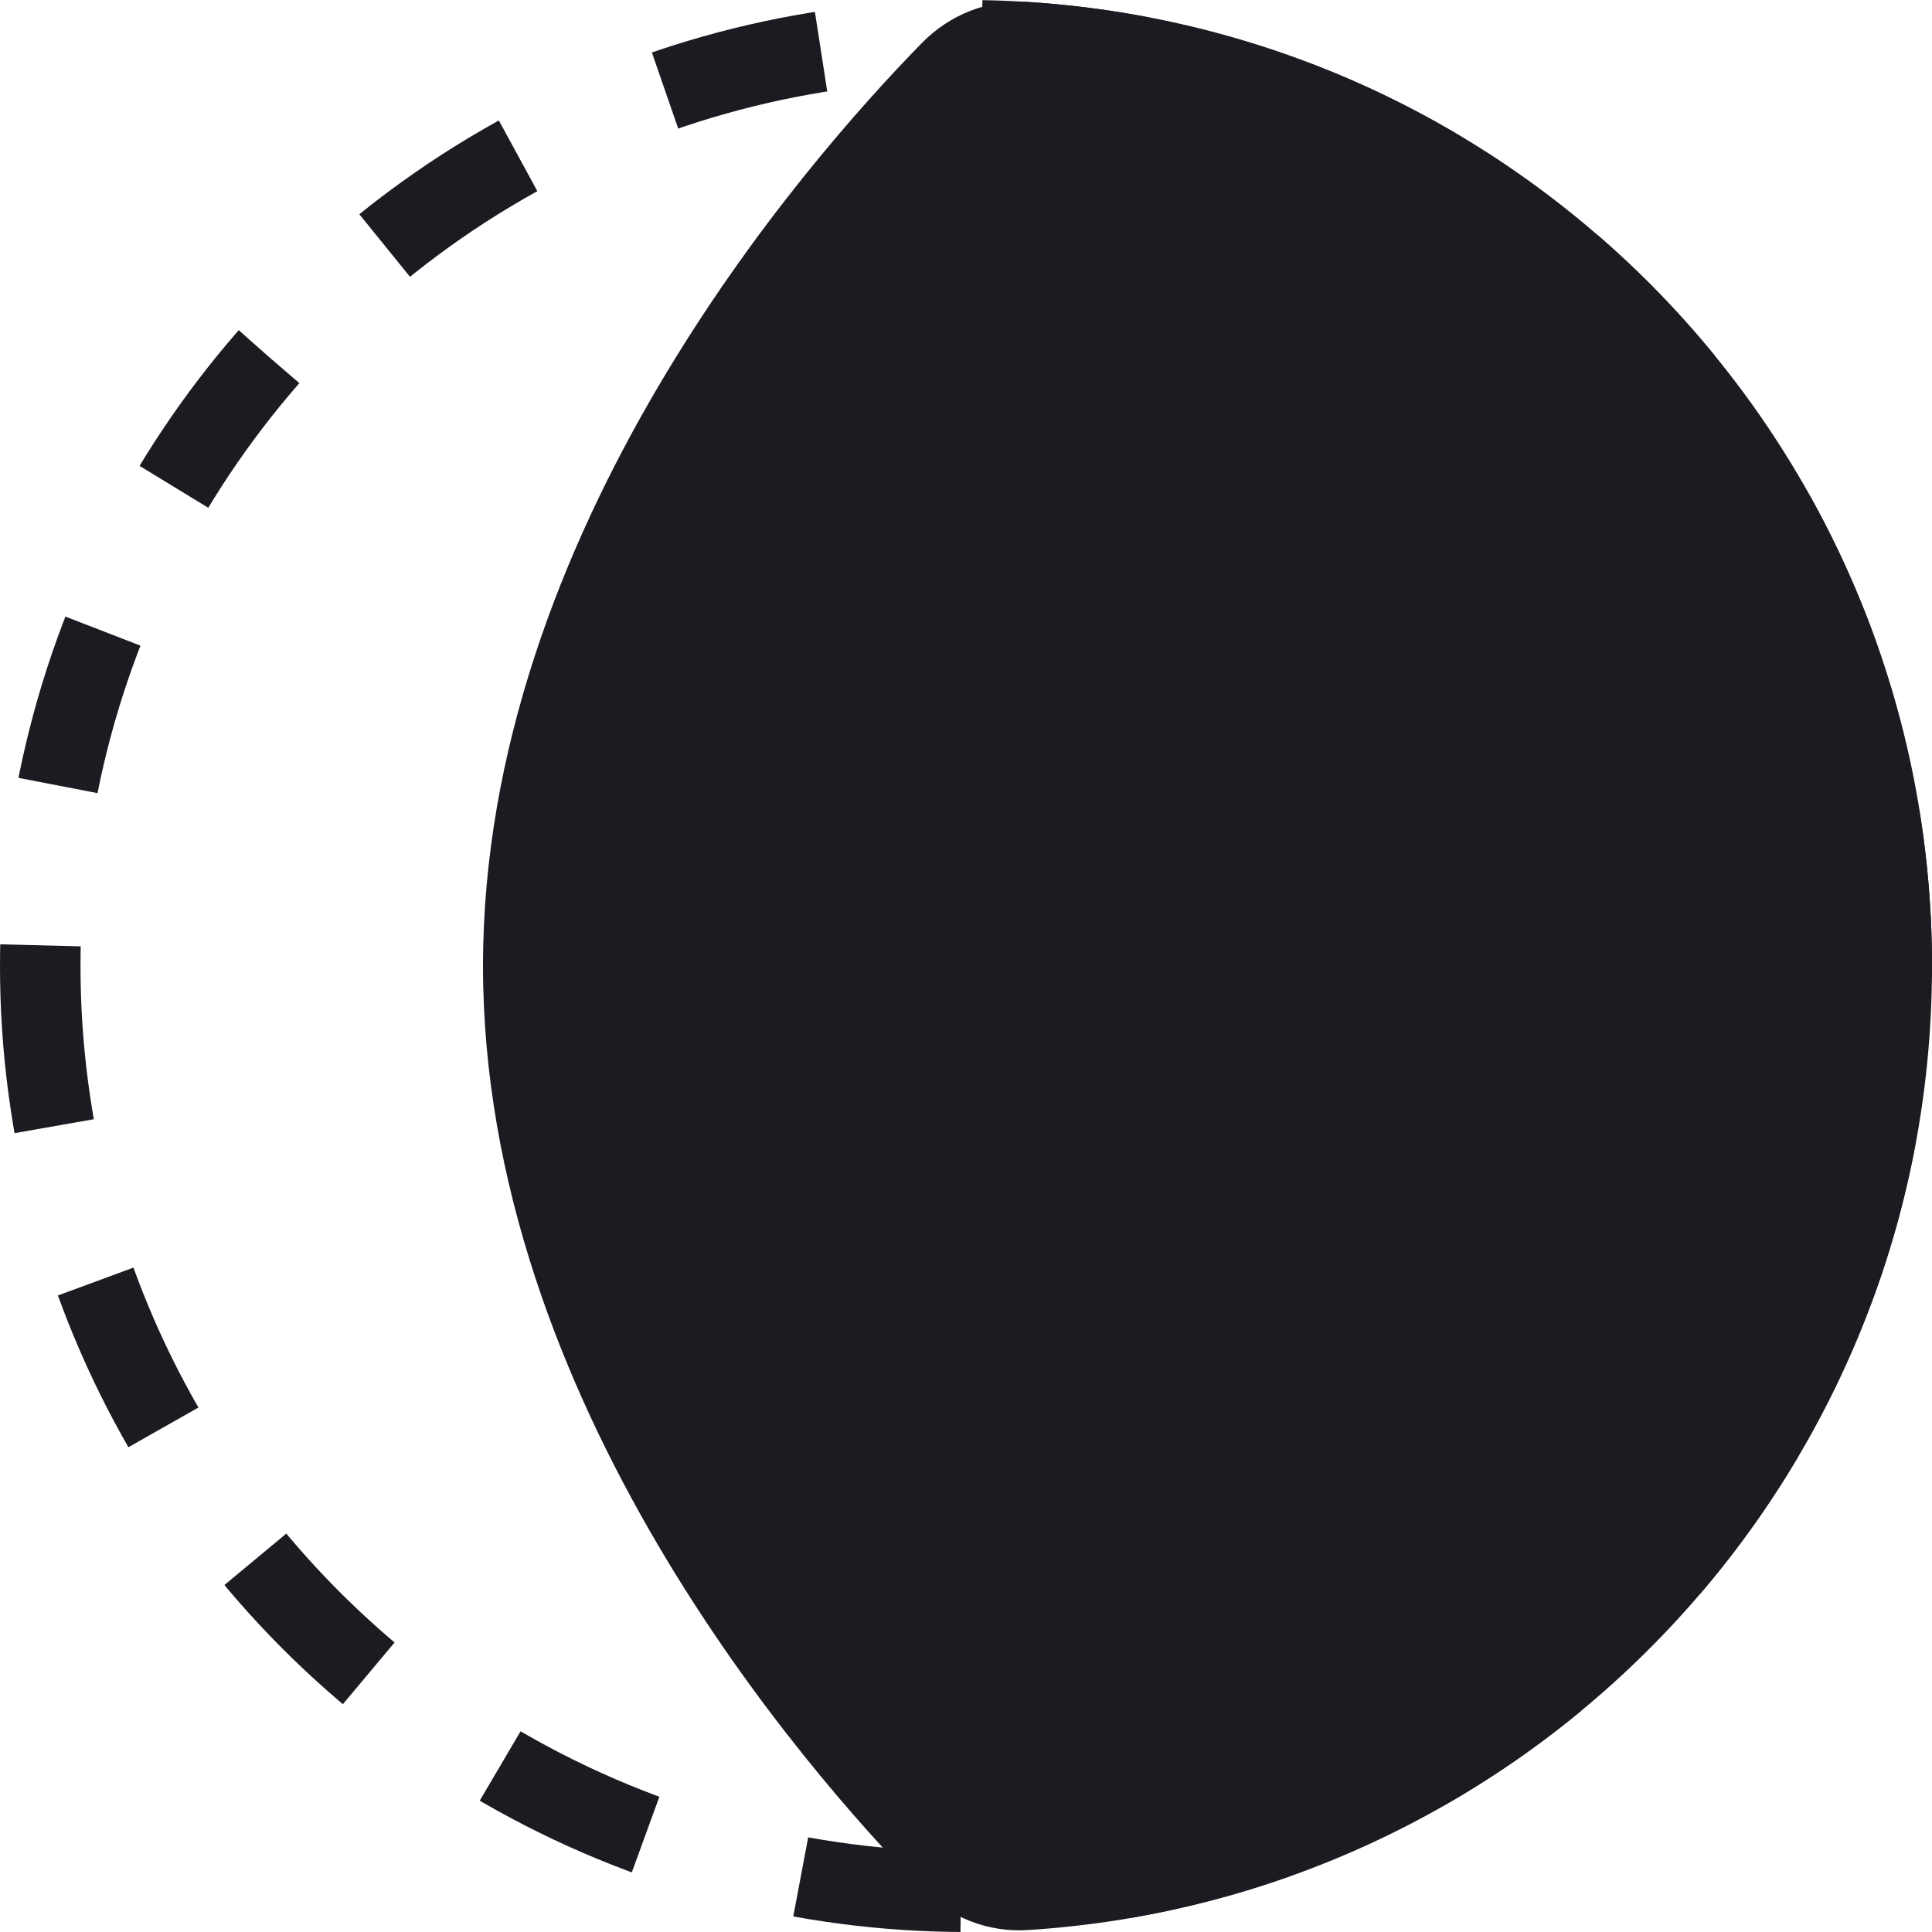 <svg width="24" height="24" viewBox="0 0 24 24" fill="none" xmlns="http://www.w3.org/2000/svg">
<g clip-path="url(#clip0_2581_165)">
<circle cx="12" cy="12" r="11.5" transform="matrix(-1 0 0 1 24 0)" stroke="#1B1C21" stroke-dasharray="2 2"/>
<path d="M24 12C24 5.629 19.036 0.418 12.765 0.024C12.273 -0.007 11.797 0.181 11.453 0.533C9.972 2.046 6 6.607 6 12C6 17.393 9.972 21.954 11.453 23.467C11.797 23.819 12.273 24.007 12.765 23.976C19.036 23.582 24 18.37 24 12Z" fill="#1B1C21"/>
</g>
<defs>
<clipPath id="clip0_2581_165">
<rect width="24" height="24" fill="white" transform="matrix(-1 0 0 1 24 0)"/>
</clipPath>
</defs>
</svg>
